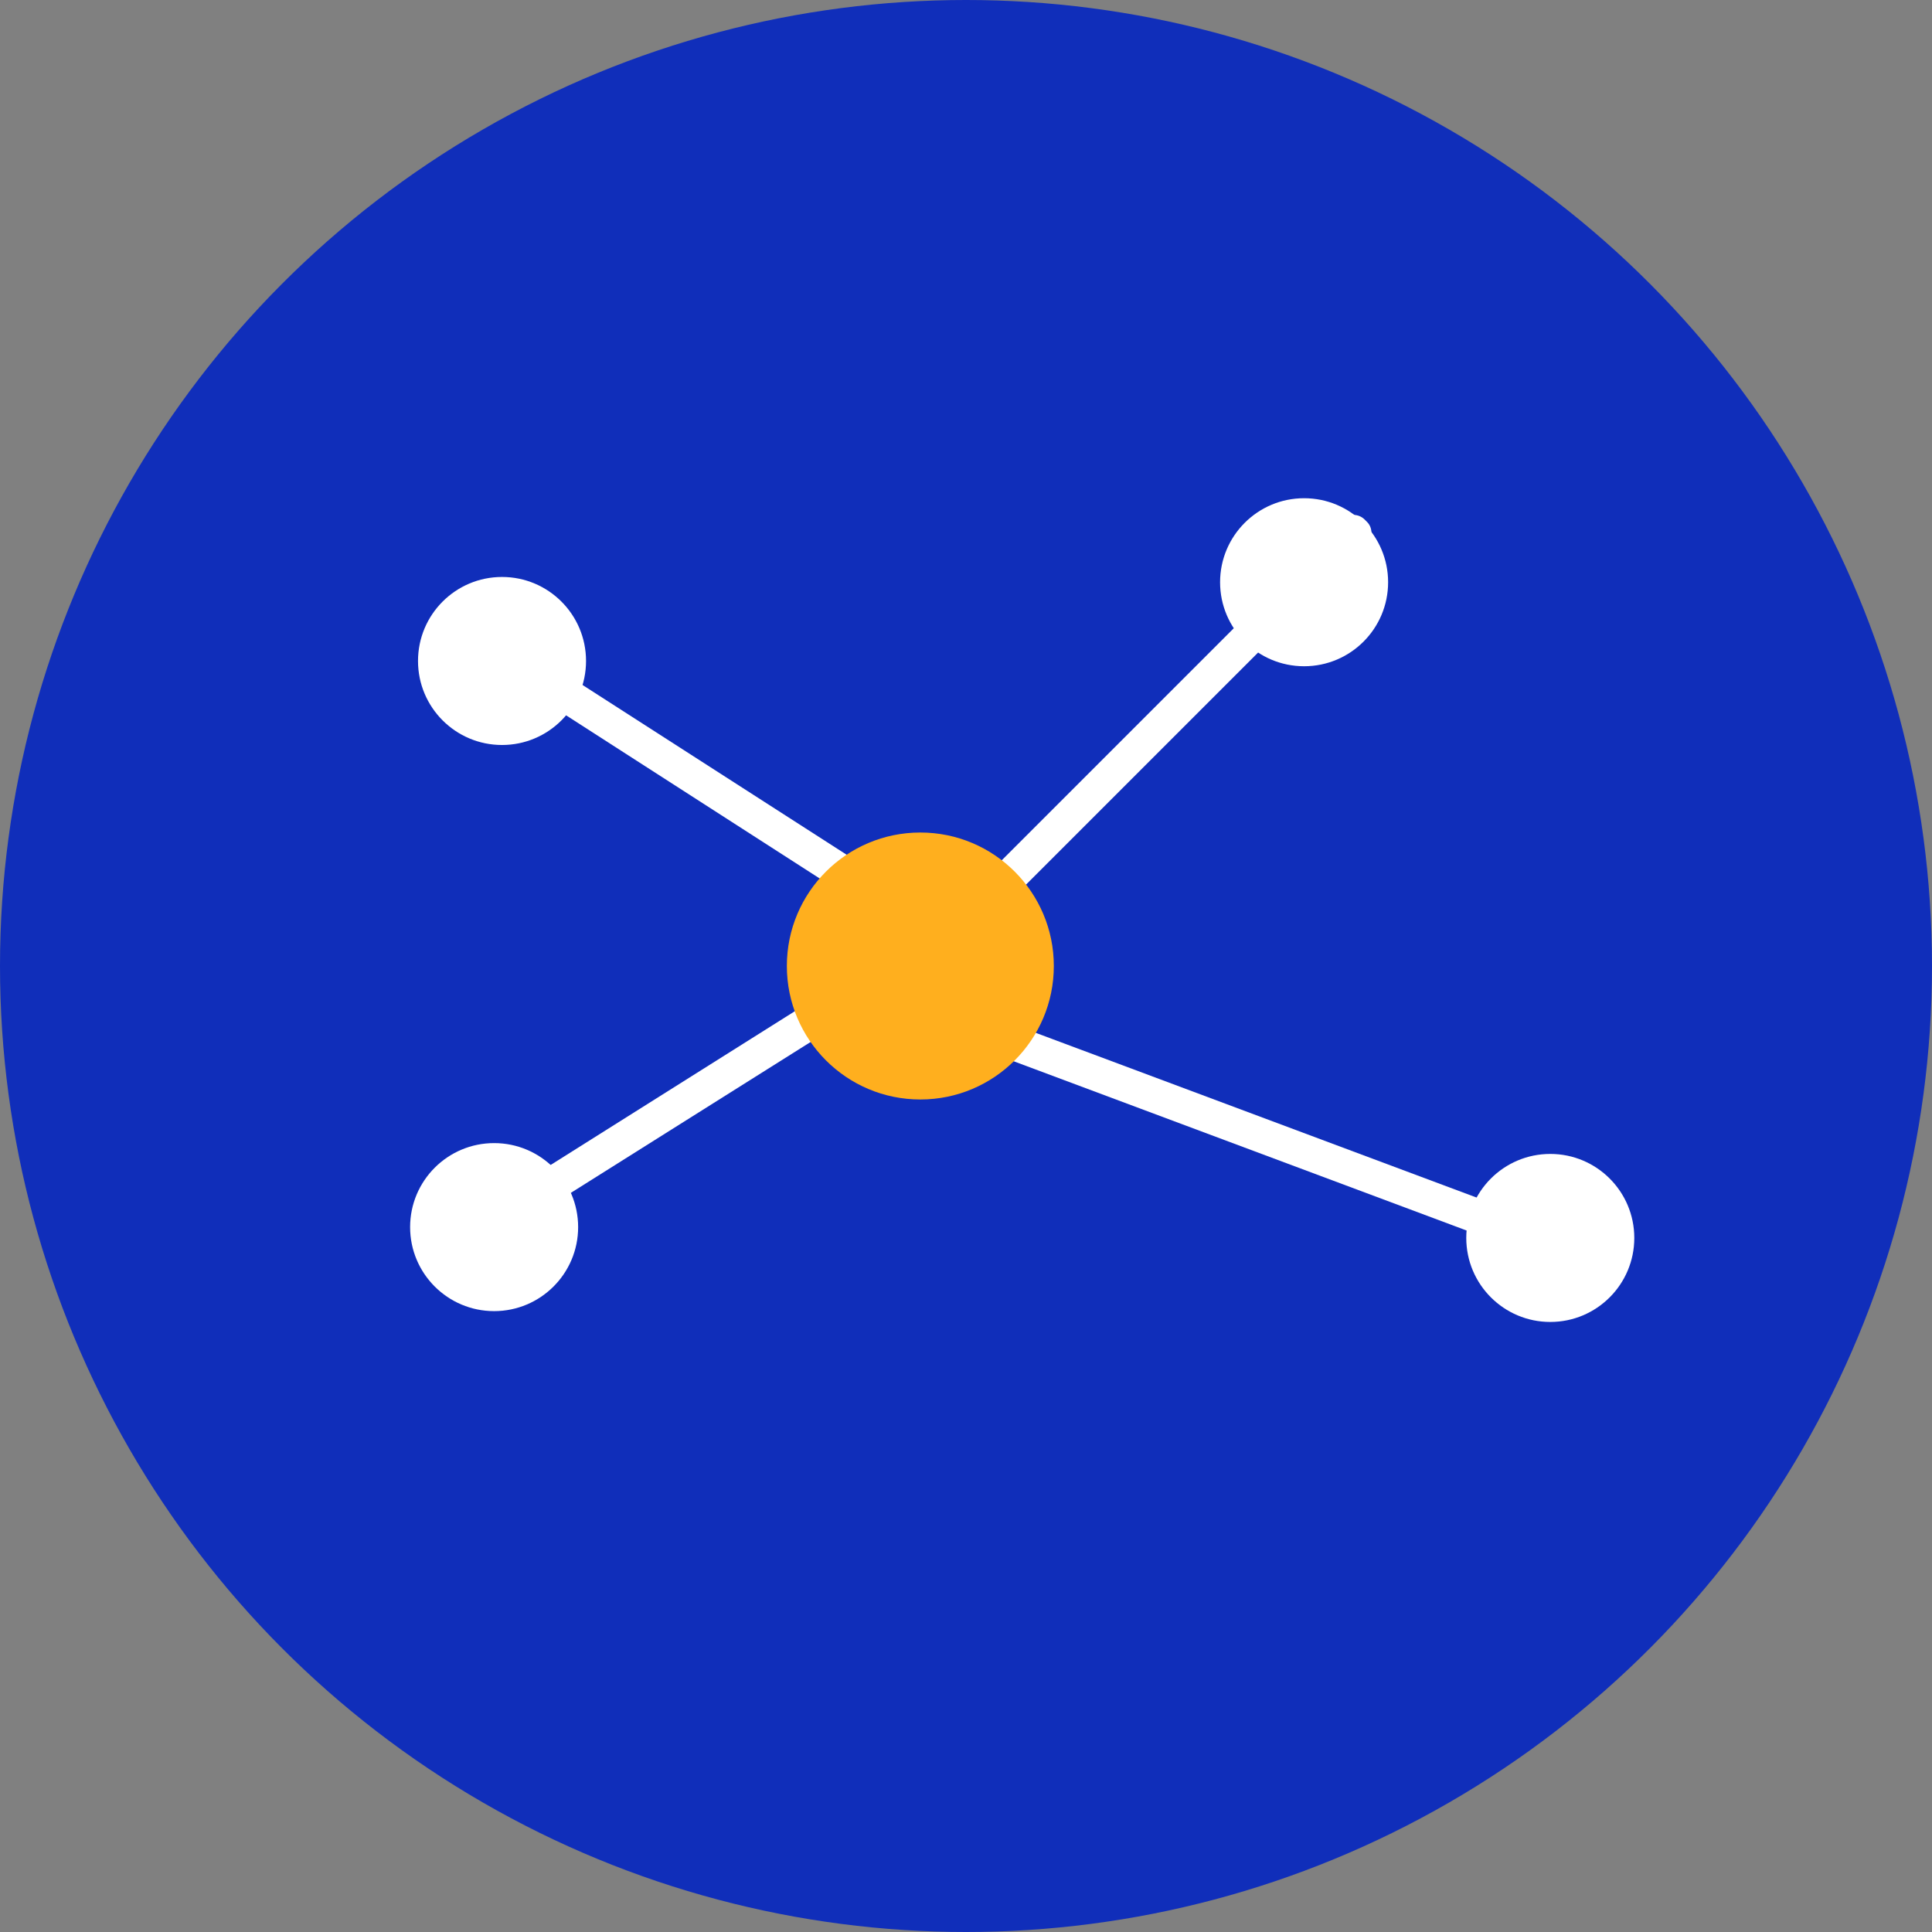 <?xml version="1.0" encoding="utf-8"?>
<!-- Generator: Adobe Illustrator 23.0.2, SVG Export Plug-In . SVG Version: 6.00 Build 0)  -->
<svg version="1.1" id="Capa_1" xmlns="http://www.w3.org/2000/svg" xmlns:xlink="http://www.w3.org/1999/xlink" x="0px" y="0px"
	 viewBox="0 0 66 66" style="enable-background:new 0 0 66 66;" xml:space="preserve">
<rect x="0" y="0" width="66" height="66" fill="#808080" stroke="none"/>
<style type="text/css">
	.st0{fill:#102EBA;}
	.st1{fill:#FFFFFF;}
	.st2{fill:#FFAF1E;}
</style>
<circle class="st0" cx="33" cy="33" r="33"/>
<path class="st1" d="M31.68,32.85l-0.09-0.09c-0.2-0.2-0.2-0.53,0-0.74l14.28-14.28c0.2-0.2,0.53-0.2,0.74,0l0.09,0.09
	c0.2,0.2,0.2,0.53,0,0.74L32.42,32.85C32.21,33.05,31.88,33.05,31.68,32.85z"/>
<circle class="st1" cx="44.55" cy="19.89" r="2.87"/>
<path class="st1" d="M33.3,32.64l-0.07,0.11c-0.16,0.24-0.48,0.31-0.72,0.16L15.52,21.98c-0.24-0.16-0.31-0.48-0.16-0.72l0.07-0.11
	c0.16-0.24,0.48-0.31,0.72-0.16l16.99,10.92C33.39,32.08,33.46,32.4,33.3,32.64z"/>
<circle class="st1" cx="17.15" cy="22.58" r="2.87"/>
<path class="st1" d="M34.45,30.57l0.07,0.11c0.15,0.24,0.08,0.57-0.16,0.72L17.26,42.16c-0.24,0.15-0.57,0.08-0.72-0.16l-0.07-0.11
	c-0.15-0.24-0.08-0.57,0.16-0.72l17.09-10.76C33.97,30.26,34.29,30.33,34.45,30.57z"/>
<circle class="st1" cx="16.88" cy="41.92" r="2.87"/>
<path class="st1" d="M33.29,35.2l0.05-0.12c0.1-0.27,0.4-0.41,0.67-0.31l18.92,7.07c0.27,0.1,0.41,0.4,0.31,0.67l-0.05,0.12
	c-0.1,0.27-0.4,0.41-0.67,0.31L33.6,35.87C33.33,35.77,33.19,35.47,33.29,35.2z"/>
<circle class="st1" cx="52.96" cy="42.29" r="2.87"/>
<circle class="st2" cx="31.44" cy="33" r="4.56"/>
</svg>
